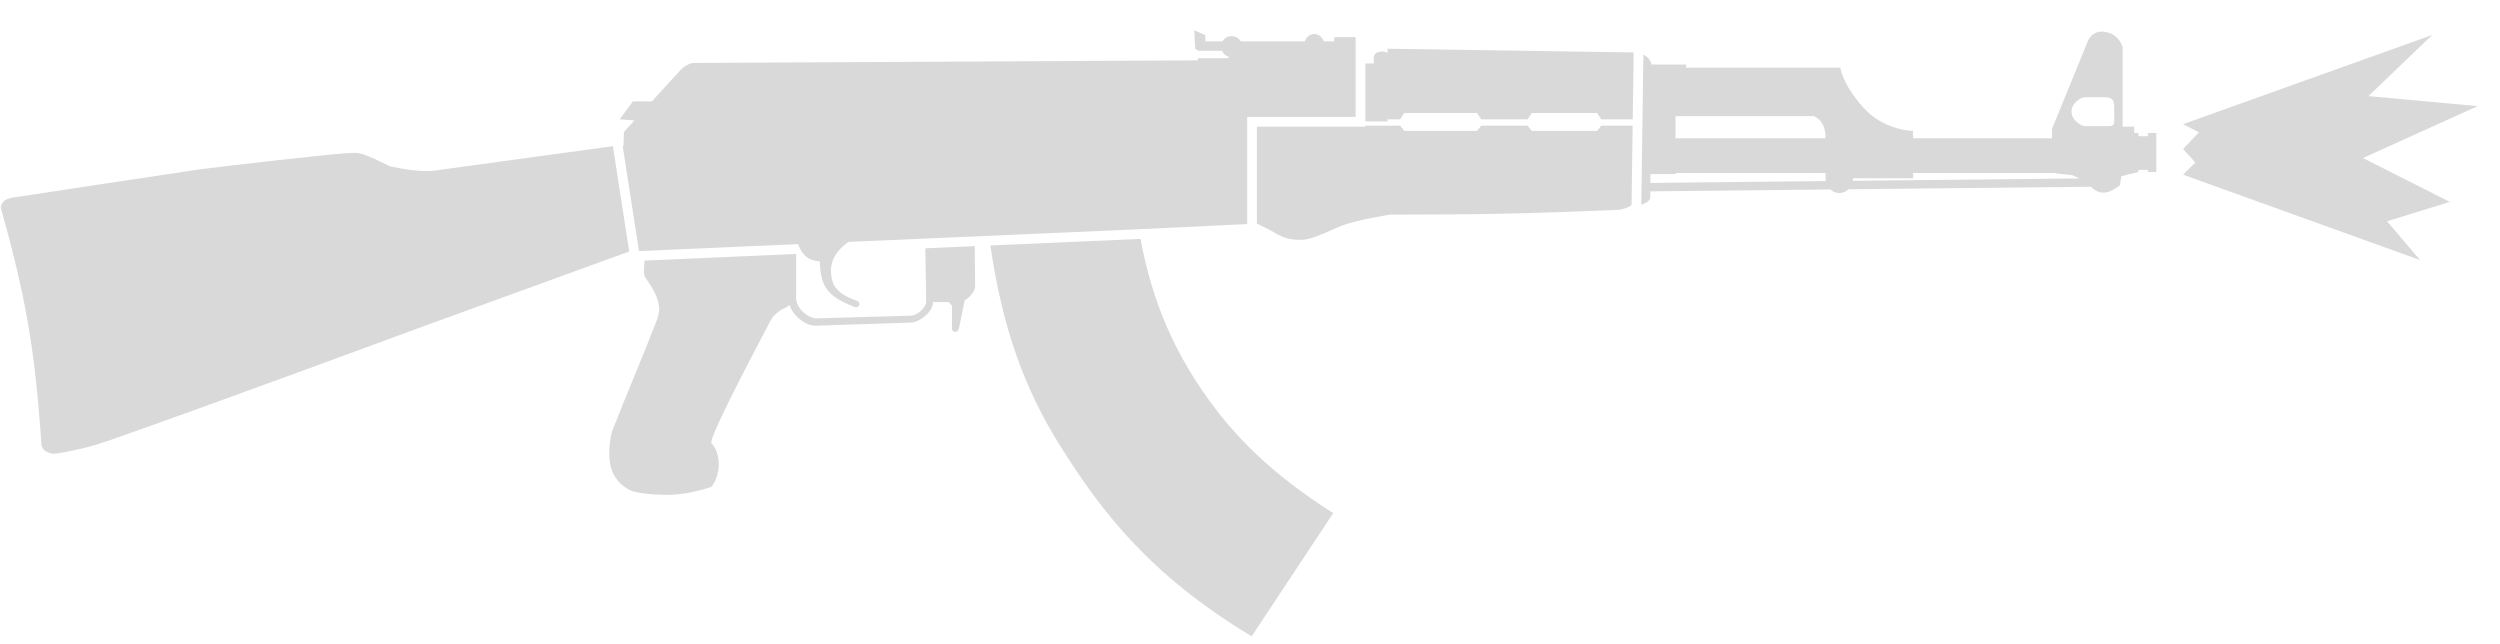 <svg width="66" height="17" viewBox="0 0 66 17" fill="none" xmlns="http://www.w3.org/2000/svg">
<path d="M64.21 0.923L57.633 3.278L58.053 3.493L57.633 3.934L57.956 4.289L57.633 4.612L63.889 6.865L63.018 5.841L64.674 5.33L62.382 4.172L65.409 2.802L62.526 2.538L64.21 0.923Z" fill="#D9D9D9"/>
<path d="M32.925 3.087L32.925 5.915L30.064 6.052L22.403 6.386C22.275 6.474 22.179 6.565 22.11 6.656C21.941 6.876 21.921 7.096 21.944 7.265C21.976 7.504 22.047 7.737 22.63 7.946C22.742 7.986 22.686 8.154 22.547 8.099C21.864 7.826 21.666 7.6 21.643 6.903C21.434 6.879 21.307 6.822 21.206 6.696C21.155 6.632 21.11 6.55 21.065 6.445L16.869 6.628L16.439 3.856L16.461 3.855L16.472 3.483L16.75 3.179L16.36 3.15L16.708 2.677H17.209L17.959 1.857C18.061 1.751 18.13 1.707 18.279 1.662L31.625 1.593V1.537L32.417 1.537L32.455 1.503C32.367 1.484 32.295 1.423 32.26 1.342H31.639L31.555 1.287L31.528 0.8L31.82 0.925V1.092H32.274C32.322 1.009 32.412 0.953 32.515 0.953C32.618 0.953 32.708 1.009 32.755 1.092L34.448 1.092C34.484 0.979 34.582 0.898 34.697 0.898C34.812 0.898 34.91 0.979 34.946 1.092H35.226V0.981H35.754C35.766 0.981 35.777 0.982 35.789 0.985V3.087H32.925Z" fill="#D9D9D9"/>
<path fill-rule="evenodd" clip-rule="evenodd" d="M43.33 5.405C43.452 5.368 43.567 5.29 43.567 5.221L43.568 5.052L48.323 5.002C48.386 5.061 48.468 5.096 48.558 5.096C48.65 5.096 48.734 5.059 48.798 4.997L55.199 4.93C55.429 5.157 55.67 5.128 55.968 4.888L56.003 4.653L56.454 4.54V4.484H56.704V4.54H56.927V3.511H56.704V3.595H56.454V3.511H56.343V3.344H56.037L56.037 1.245C56.037 1.245 55.954 0.905 55.578 0.842C55.203 0.779 55.106 1.12 55.106 1.12L54.174 3.4V3.65H50.504V3.456C50.504 3.456 49.739 3.456 49.183 2.83C48.627 2.204 48.586 1.787 48.586 1.787H44.512L44.512 1.704L43.595 1.704C43.595 1.629 43.525 1.509 43.385 1.439L43.33 5.405ZM43.572 4.596H44.234L44.234 4.568H48.196V4.707C48.196 4.732 48.199 4.756 48.203 4.78L43.57 4.829L43.572 4.596ZM48.196 3.65L44.234 3.65L44.234 3.066L47.89 3.066C48.099 3.164 48.196 3.358 48.196 3.65ZM54.898 4.71L54.702 4.623L54.299 4.582L54.288 4.568H50.504V4.707H48.919C48.919 4.729 48.917 4.751 48.914 4.773L54.898 4.71ZM55.676 3.33H55.036C54.953 3.33 54.688 3.178 54.688 2.948C54.688 2.705 54.953 2.566 55.036 2.566H55.537C55.759 2.566 55.815 2.621 55.815 2.844V3.191C55.815 3.289 55.787 3.33 55.676 3.33Z" fill="#D9D9D9"/>
<path d="M43.129 1.384L36.63 1.287L36.63 1.398C36.52 1.325 36.326 1.359 36.279 1.461C36.272 1.476 36.268 1.492 36.268 1.509V1.676H36.046L36.046 3.205H36.63V3.15H36.963L37.075 2.983H38.993L39.104 3.15H40.328L40.439 2.983H42.163L42.274 3.15H43.104L43.129 1.384Z" fill="#D9D9D9"/>
<path d="M42.274 3.317H43.102L43.073 5.407C43.032 5.463 42.828 5.541 42.691 5.541C40.351 5.641 39.049 5.666 36.699 5.666C36.699 5.666 35.809 5.805 35.406 5.963C35.351 5.985 35.278 6.018 35.195 6.055C34.937 6.172 34.583 6.333 34.35 6.333C33.988 6.333 33.825 6.252 33.571 6.097L33.182 5.902V3.344H36.046L36.046 3.317H36.963L37.075 3.456H38.993L39.104 3.317H40.328L40.439 3.456H42.163L42.274 3.317Z" fill="#D9D9D9"/>
<path d="M26.146 6.48L30.109 6.307C30.435 8.049 31.029 9.279 31.777 10.364C32.568 11.51 33.543 12.491 35.197 13.547L33.043 16.8C30.332 15.16 29.074 13.498 27.988 11.768C27.062 10.295 26.467 8.691 26.146 6.48Z" fill="#D9D9D9"/>
<path d="M24.429 6.555L25.733 6.498L25.744 7.557C25.744 7.68 25.608 7.849 25.469 7.929L25.313 8.683C25.286 8.794 25.133 8.78 25.133 8.683V8.071L25.047 7.974L24.632 7.974C24.632 8.252 24.243 8.516 24.062 8.516L21.518 8.599C21.201 8.599 20.857 8.217 20.851 8.048C20.843 8.055 20.834 8.063 20.823 8.071C20.759 8.117 20.725 8.132 20.691 8.146C20.657 8.16 20.623 8.174 20.559 8.224C20.434 8.321 20.392 8.377 20.337 8.474C20.329 8.492 20.267 8.609 20.172 8.789C19.743 9.606 18.634 11.713 18.793 11.713C18.793 11.713 18.987 11.908 18.974 12.283C18.962 12.659 18.779 12.853 18.779 12.853C18.779 12.853 18.293 13.034 17.737 13.062C17.014 13.076 16.694 12.965 16.694 12.965C16.694 12.965 16.305 12.839 16.152 12.409C15.999 11.978 16.152 11.408 16.152 11.408C16.298 11.027 16.526 10.469 16.751 9.919C16.985 9.345 17.217 8.778 17.348 8.433C17.348 8.433 17.403 8.28 17.403 8.168C17.403 8.168 17.417 7.942 17.222 7.612C17.157 7.501 17.11 7.434 17.077 7.386C17.012 7.291 17 7.273 17 7.154C17 7.114 17.007 6.995 17.014 6.879L21.018 6.704V7.876C21.018 8.127 21.323 8.405 21.56 8.405L24.02 8.335C24.243 8.335 24.451 8.099 24.451 7.974L24.429 6.555Z" fill="#D9D9D9"/>
<path d="M16.611 6.639L16.18 3.859L11.509 4.498C11.509 4.498 11.133 4.582 10.285 4.387C9.576 4.033 9.502 4.034 9.305 4.038C9.281 4.039 9.257 4.039 9.229 4.039C8.965 4.039 5.795 4.399 5.281 4.47C4.793 4.538 0.618 5.174 0.409 5.206C0.409 5.206 0.394 5.208 0.37 5.211C0.31 5.22 0.178 5.246 0.111 5.303L0.109 5.305C0.026 5.378 0.02 5.451 0.023 5.482C0.024 5.493 0.026 5.499 0.026 5.499C0.654 7.749 0.896 9.093 1.063 11.301C1.075 11.449 1.085 11.6 1.096 11.755C1.096 11.755 1.108 11.841 1.201 11.909C1.302 11.972 1.396 11.979 1.436 11.979C1.436 11.979 1.605 11.967 1.967 11.883L1.967 11.883C2.096 11.857 2.399 11.794 2.834 11.644C5.186 10.829 11.105 8.641 11.105 8.641L16.611 6.639Z" fill="#D9D9D9"/>
</svg>
